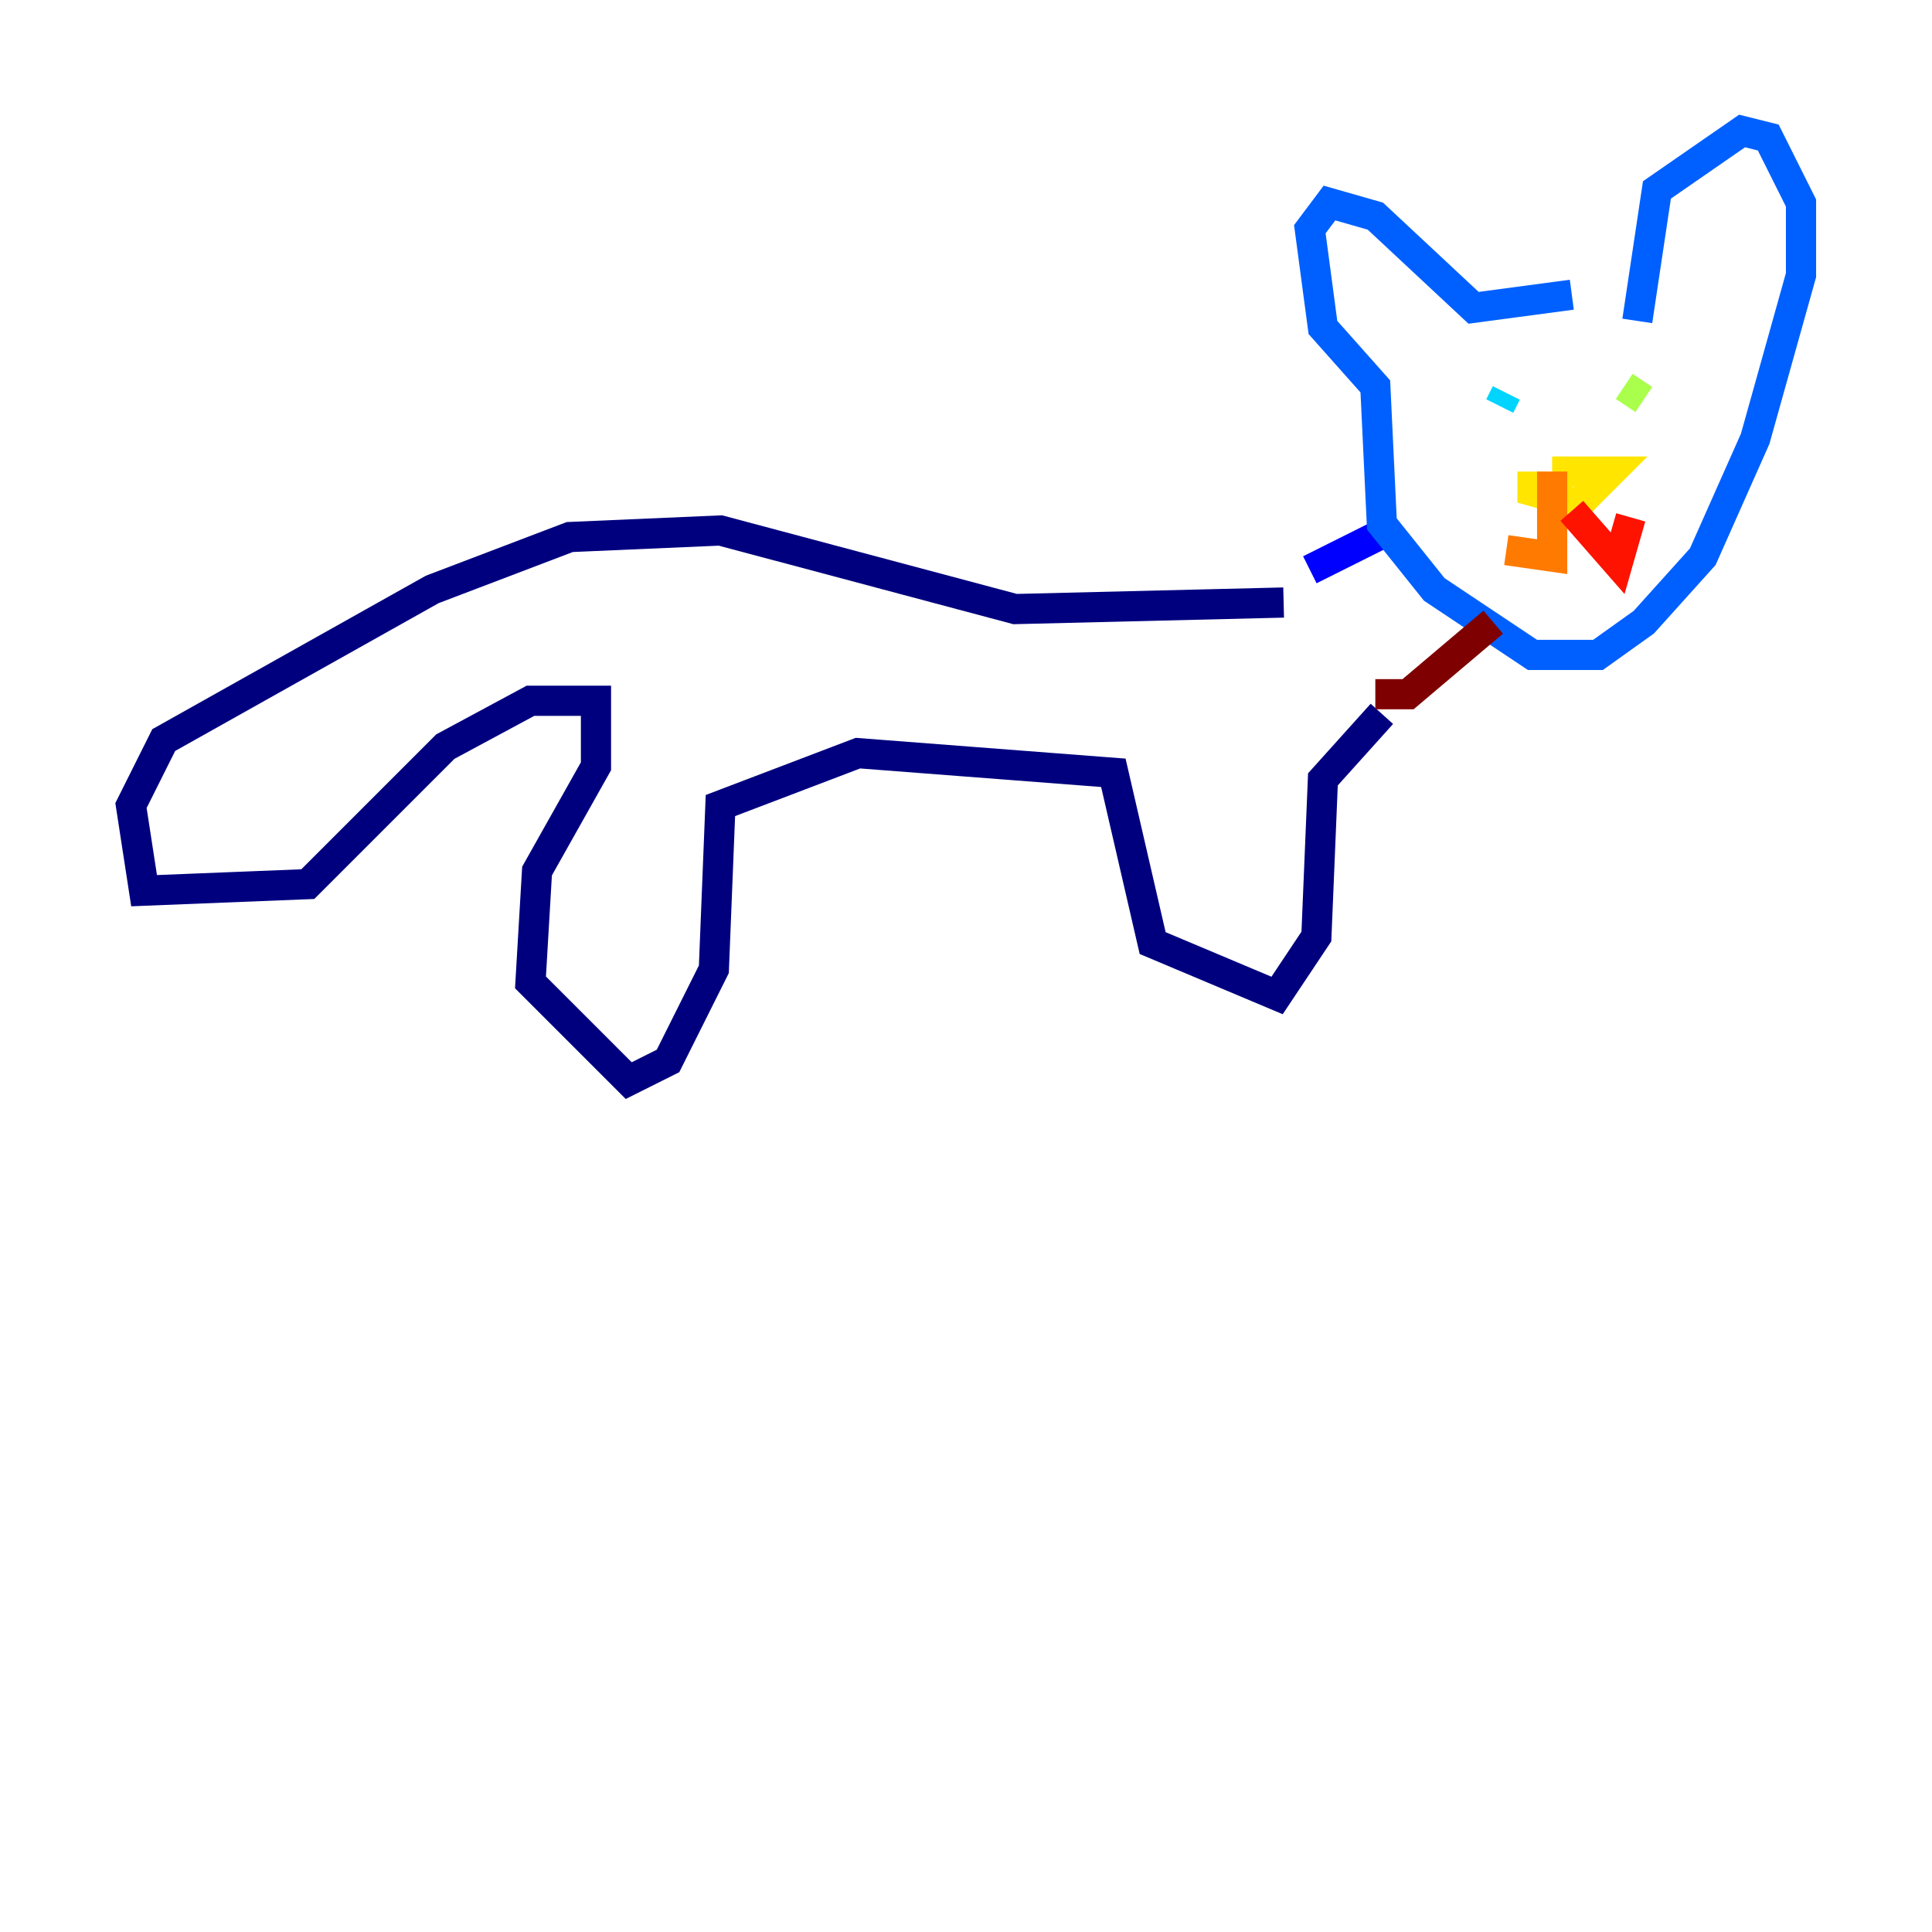 <?xml version="1.0" encoding="utf-8" ?>
<svg baseProfile="tiny" height="128" version="1.2" viewBox="0,0,128,128" width="128" xmlns="http://www.w3.org/2000/svg" xmlns:ev="http://www.w3.org/2001/xml-events" xmlns:xlink="http://www.w3.org/1999/xlink"><defs /><polyline fill="none" points="85.044,39.919 67.254,40.352 47.729,35.146 37.749,35.58 28.637,39.051 10.848,49.031 8.678,53.37 9.546,59.01 20.393,58.576 29.505,49.464 35.146,46.427 39.485,46.427 39.485,50.766 35.58,57.709 35.146,65.085 41.654,71.593 44.258,70.291 47.295,64.217 47.729,53.37 56.841,49.898 73.763,51.2 76.366,62.481 84.61,65.953 87.214,62.047 87.647,51.634 91.552,47.295" stroke="#00007f" stroke-width="2" /><polyline fill="none" points="86.78,37.749 91.986,35.146" stroke="#0000fe" stroke-width="2" /><polyline fill="none" points="104.136,19.525 97.627,20.393 91.119,14.319 88.081,13.451 86.78,15.186 87.647,21.695 91.119,25.6 91.552,34.712 95.024,39.051 101.532,43.39 105.871,43.39 108.909,41.22 112.814,36.881 116.285,29.071 119.322,18.224 119.322,13.451 117.153,9.112 115.417,8.678 109.776,12.583 108.475,21.261" stroke="#0060ff" stroke-width="2" /><polyline fill="none" points="99.797,26.034 99.363,26.902" stroke="#00d4ff" stroke-width="2" /><polyline fill="none" points="105.871,26.034 105.871,26.034" stroke="#4cffaa" stroke-width="2" /><polyline fill="none" points="107.607,25.6 108.909,26.468" stroke="#aaff4c" stroke-width="2" /><polyline fill="none" points="101.532,31.241 101.532,32.542 104.57,33.41 106.739,31.241 102.834,31.241" stroke="#ffe500" stroke-width="2" /><polyline fill="none" points="102.834,31.241 102.834,36.881 99.797,36.447" stroke="#ff7a00" stroke-width="2" /><polyline fill="none" points="104.136,33.844 107.173,37.315 108.041,34.278" stroke="#fe1200" stroke-width="2" /><polyline fill="none" points="91.119,45.993 93.288,45.993 98.929,41.22" stroke="#7f0000" stroke-width="2" /></svg>